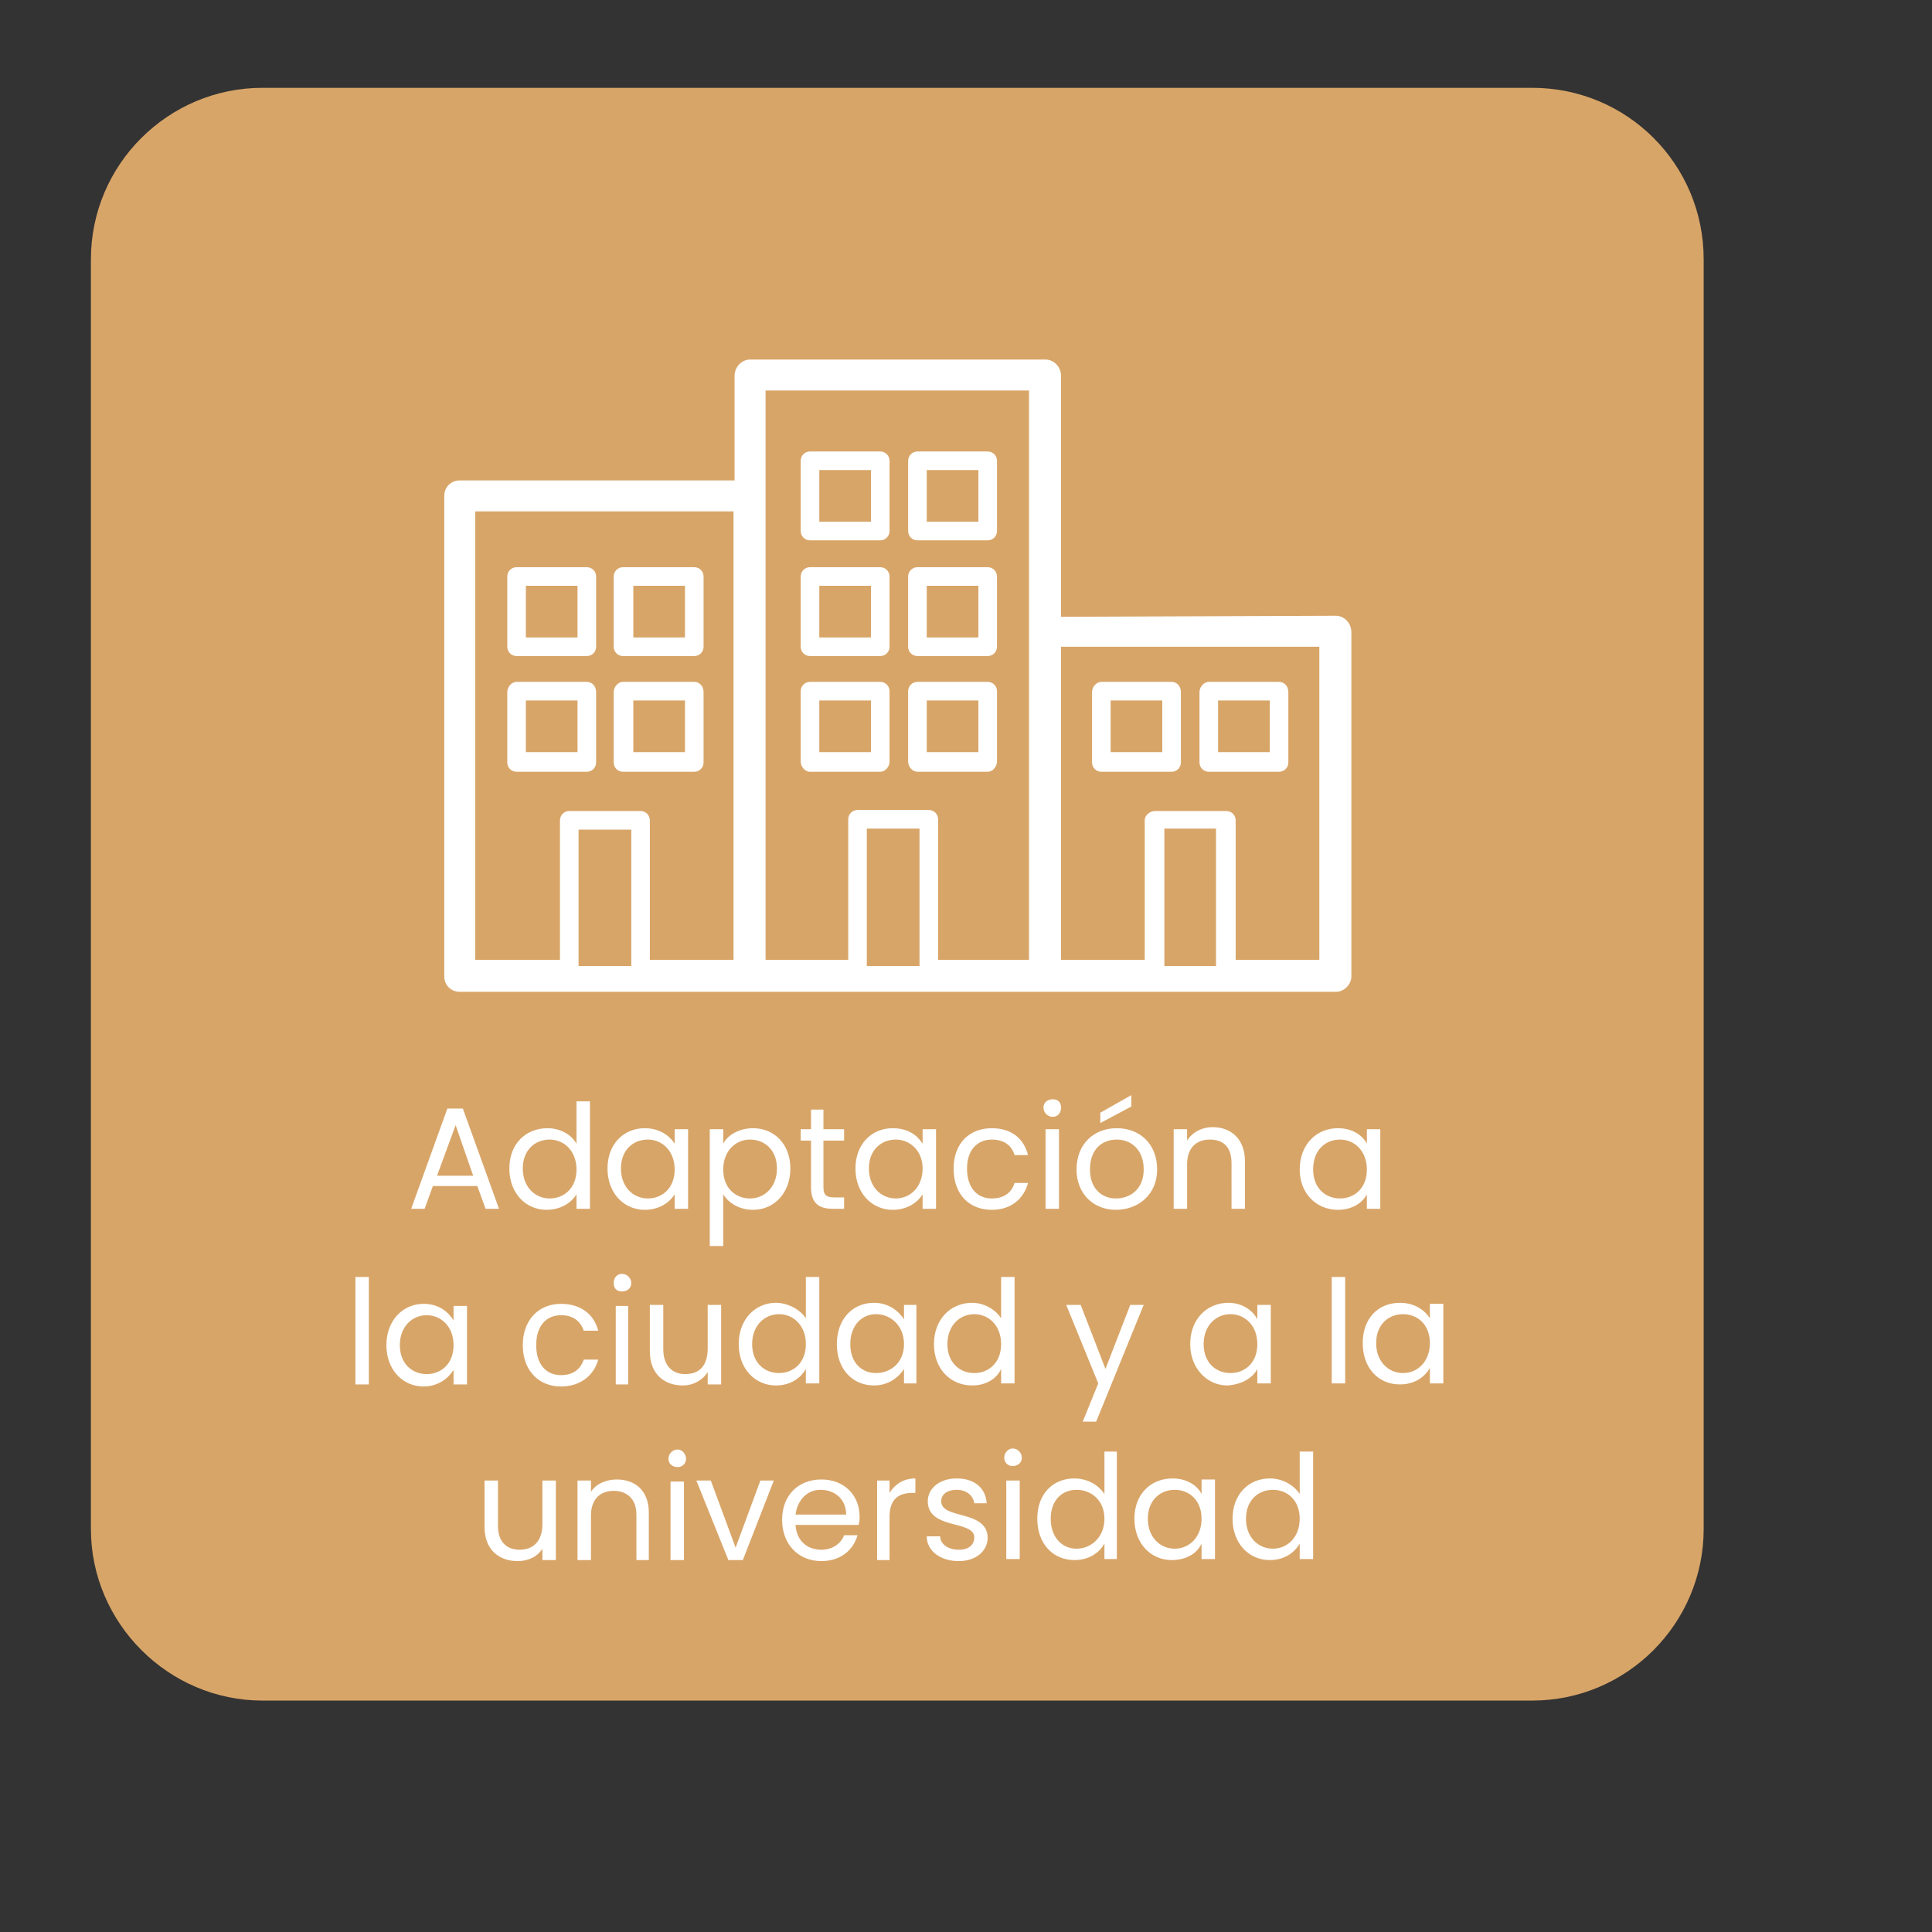 <svg version="1.2" xmlns="http://www.w3.org/2000/svg" viewBox="0 0 187 187" width="187" height="187">
	<rect x="0" y="0" width="187" height="187" fill="#333333" stroke="none"/>
	<title>adaptacion-svg</title>
	<style>
		.s0 { fill: #d8a568 } 
		.s1 { fill: #ffffff } 
	</style>
	<g id="Segunda_pantalla">
		<g>
			<path class="s0" d="m25.4 8.5h122.9c9.2 0 16.6 7.4 16.6 16.6v122.9c0 9.1-7.4 16.6-16.6 16.6h-122.9c-9.1 0-16.6-7.5-16.6-16.6v-122.9c0-9.2 7.5-16.6 16.6-16.6z"/>
			<g>
				<g>
					<path id="Adaptación a" class="s1" aria-label="Adaptación a"  d="m47 117h1.3l-3.5-9.7h-1.5l-3.5 9.7h1.3l0.8-2.2h4.3zm-1.2-3.2h-3.5l1.8-4.9zm3.5-0.7c0 2.4 1.6 4 3.6 4 1.4 0 2.4-0.7 2.9-1.5v1.4h1.3v-10.4h-1.3v4.1c-0.5-0.9-1.6-1.5-2.8-1.5-2.1 0-3.7 1.5-3.7 3.9zm6.5 0.1c0 1.8-1.2 2.8-2.6 2.8-1.4 0-2.6-1.1-2.6-2.9 0-1.8 1.2-2.8 2.6-2.8 1.4 0 2.6 1.1 2.6 2.9zm3-0.1c0 2.4 1.6 4 3.6 4 1.4 0 2.4-0.7 2.9-1.5v1.4h1.3v-7.7h-1.3v1.4c-0.5-0.8-1.5-1.5-2.9-1.5-2 0-3.6 1.5-3.6 3.9zm6.5 0.1c0 1.8-1.2 2.8-2.6 2.8-1.4 0-2.6-1.1-2.6-2.9 0-1.8 1.2-2.8 2.6-2.8 1.4 0 2.6 1.1 2.6 2.9zm4.7-2.5v-1.4h-1.3v11.3h1.3v-5c0.5 0.8 1.5 1.5 2.9 1.5 2 0 3.6-1.6 3.6-4 0-2.4-1.6-3.9-3.6-3.9-1.4 0-2.5 0.7-2.9 1.5zm5.2 2.4c0 1.8-1.2 2.9-2.6 2.9-1.4 0-2.6-1-2.6-2.8 0-1.8 1.2-2.9 2.6-2.9 1.4 0 2.6 1 2.6 2.8zm3.3 1.8c0 1.5 0.7 2.1 2.1 2.1h1.1v-1.1h-0.9c-0.8 0-1.1-0.2-1.1-1v-4.5h2v-1.1h-2v-1.9h-1.2v1.9h-1v1.1h1zm4.3-1.8c0 2.4 1.6 4 3.6 4 1.4 0 2.4-0.7 2.9-1.5v1.4h1.3v-7.7h-1.3v1.4c-0.5-0.8-1.4-1.5-2.9-1.5-2 0-3.6 1.5-3.6 3.9zm6.5 0c0 1.8-1.2 2.9-2.6 2.9-1.4 0-2.6-1.1-2.6-2.9 0-1.8 1.2-2.8 2.6-2.8 1.4 0 2.6 1.1 2.6 2.8zm3 0c0 2.5 1.5 4 3.7 4 1.9 0 3.1-1.1 3.5-2.6h-1.3c-0.3 1-1.1 1.5-2.2 1.5-1.4 0-2.4-1-2.4-2.9 0-1.8 1-2.8 2.4-2.8 1.1 0 1.9 0.5 2.2 1.5h1.3c-0.4-1.6-1.6-2.6-3.5-2.6-2.2 0-3.7 1.5-3.7 3.9zm8.9 3.9h1.3v-7.7h-1.3zm0.7-8.9c0.5 0 0.8-0.4 0.8-0.9 0-0.5-0.3-0.8-0.8-0.8-0.5 0-0.9 0.3-0.9 0.8 0 0.5 0.4 0.9 0.9 0.9zm10.1 5.1c0-2.5-1.7-4-3.9-4-2.2 0-3.9 1.5-3.9 4 0 2.4 1.7 3.9 3.8 3.9 2.2 0 4-1.5 4-3.9zm-6.5 0c0-2 1.2-2.9 2.6-2.9 1.3 0 2.6 0.9 2.6 2.9 0 1.9-1.3 2.8-2.7 2.8-1.3 0-2.5-0.9-2.5-2.8zm1-5.5v1l3-1.6v-1.1zm12.7 9.3h1.3v-4.6c0-2.2-1.4-3.3-3.1-3.3-1.1 0-2 0.5-2.5 1.3v-1.1h-1.3v7.7h1.3v-4.3c0-1.6 0.9-2.4 2.2-2.4 1.3 0 2.1 0.7 2.1 2.3zm6.6-3.8c0 2.3 1.6 3.9 3.7 3.9 1.4 0 2.4-0.7 2.8-1.5v1.4h1.3v-7.7h-1.3v1.4c-0.4-0.8-1.4-1.5-2.8-1.5-2.1 0-3.7 1.6-3.7 4zm6.5 0c0 1.8-1.2 2.8-2.6 2.8-1.4 0-2.6-1-2.6-2.8 0-1.9 1.2-2.9 2.6-2.9 1.4 0 2.6 1.1 2.6 2.9z"/>
					<path id="la ciudad y a la" class="s1" aria-label="la ciudad y a la"  d="m34.4 134h1.3v-10.4h-1.3zm3-3.8c0 2.4 1.6 4 3.6 4 1.4 0 2.4-0.8 2.9-1.6v1.4h1.3v-7.6h-1.3v1.4c-0.5-0.8-1.4-1.6-2.9-1.6-2 0-3.6 1.6-3.6 4zm6.5 0c0 1.8-1.2 2.8-2.6 2.8-1.4 0-2.6-1-2.6-2.8 0-1.8 1.2-2.9 2.6-2.9 1.4 0 2.6 1.1 2.6 2.9zm6.7 0c0 2.4 1.5 4 3.7 4 1.9 0 3.2-1.1 3.6-2.6h-1.4c-0.3 0.9-1 1.5-2.2 1.5-1.4 0-2.4-1-2.4-2.9 0-1.9 1-2.9 2.4-2.9 1.2 0 1.9 0.6 2.2 1.5h1.4c-0.4-1.6-1.7-2.6-3.6-2.6-2.2 0-3.7 1.6-3.7 4zm9 3.8h1.2v-7.6h-1.2zm0.6-9c0.5 0 0.9-0.3 0.9-0.8 0-0.5-0.4-0.9-0.9-0.9-0.5 0-0.8 0.4-0.8 0.9 0 0.5 0.3 0.8 0.8 0.8zm9.6 1.3h-1.3v4.2c0 1.7-0.8 2.5-2.2 2.5-1.2 0-2.1-0.8-2.1-2.4v-4.3h-1.3v4.5c0 2.2 1.4 3.3 3.2 3.3 1 0 1.9-0.5 2.4-1.3v1.2h1.3zm1.7 3.8c0 2.4 1.6 4 3.6 4 1.4 0 2.4-0.7 2.9-1.6v1.4h1.3v-10.3h-1.3v4c-0.5-0.8-1.7-1.5-2.9-1.5-2 0-3.6 1.6-3.6 4zm6.5 0c0 1.8-1.2 2.8-2.6 2.8-1.4 0-2.6-1-2.6-2.8 0-1.8 1.2-2.9 2.6-2.9 1.4 0 2.6 1.1 2.6 2.9zm3 0c0 2.4 1.5 4 3.6 4 1.4 0 2.4-0.8 2.9-1.6v1.4h1.2v-7.6h-1.2v1.4c-0.5-0.8-1.5-1.6-2.9-1.6-2.1 0-3.6 1.6-3.6 4zm6.5 0c0 1.8-1.3 2.8-2.7 2.8-1.4 0-2.5-1-2.5-2.8 0-1.8 1.1-2.9 2.5-2.9 1.4 0 2.7 1.1 2.7 2.9zm2.9 0c0 2.4 1.6 4 3.7 4 1.4 0 2.4-0.7 2.8-1.6v1.4h1.3v-10.3h-1.3v4c-0.5-0.8-1.6-1.5-2.8-1.5-2.1 0-3.7 1.6-3.7 4zm6.5 0c0 1.8-1.2 2.8-2.6 2.8-1.4 0-2.6-1-2.6-2.8 0-1.8 1.2-2.9 2.6-2.9 1.4 0 2.6 1.1 2.6 2.9zm10.1 2.4l-2.4-6.2h-1.4l3.1 7.6-1.5 3.7h1.3l4.6-11.3h-1.3zm8.2-2.4c0 2.3 1.6 4 3.6 4 1.5-0.1 2.5-0.8 2.9-1.6v1.4h1.3v-7.6h-1.3v1.4c-0.4-0.8-1.4-1.6-2.8-1.6-2.1 0-3.7 1.6-3.7 4zm6.5 0c0 1.8-1.2 2.8-2.6 2.8-1.4 0-2.6-1-2.6-2.8 0-1.8 1.2-2.9 2.6-2.9 1.4 0 2.6 1.1 2.6 2.9zm7.2 3.8h1.3v-10.3h-1.3zm3-3.9c0 2.4 1.5 4 3.6 4 1.4 0 2.4-0.7 2.9-1.6v1.5h1.3v-7.7h-1.3v1.4c-0.5-0.8-1.5-1.5-2.9-1.5-2.1 0-3.6 1.5-3.6 3.9zm6.5 0c0 1.8-1.2 2.9-2.6 2.9-1.4 0-2.6-1.1-2.6-2.9 0-1.8 1.2-2.8 2.6-2.8 1.4 0 2.6 1 2.6 2.8z"/>
					<path id="universidad" class="s1" aria-label="universidad"  d="m53.8 143.3h-1.3v4.2c0 1.7-0.9 2.5-2.2 2.5-1.3 0-2.1-0.8-2.1-2.3v-4.4h-1.3v4.5c0 2.2 1.4 3.3 3.2 3.3 1 0 1.9-0.4 2.4-1.2v1.1h1.3zm7.8 7.7h1.2v-4.6c0-2.1-1.3-3.2-3.1-3.2-1 0-2 0.4-2.5 1.2v-1.1h-1.3v7.7h1.3v-4.3c0-1.6 0.9-2.4 2.2-2.4 1.3 0 2.2 0.8 2.2 2.3zm3.3 0h1.3v-7.6h-1.3zm0.7-9c0.4 0 0.8-0.3 0.8-0.8 0-0.5-0.4-0.9-0.8-0.9-0.5 0-0.9 0.4-0.9 0.9 0 0.5 0.4 0.8 0.9 0.8zm1.8 1.3l3.1 7.7h1.4l3-7.7h-1.3l-2.4 6.5-2.4-6.5zm12 0.9c1.4 0 2.5 0.9 2.5 2.4h-4.9c0.2-1.5 1.2-2.4 2.4-2.4zm3.6 4.4h-1.3c-0.3 0.8-1.1 1.4-2.2 1.4-1.3 0-2.4-0.8-2.5-2.4h6.1c0.1-0.3 0.1-0.5 0.1-0.8 0-2.1-1.5-3.6-3.7-3.6-2.2 0-3.8 1.5-3.8 3.9 0 2.4 1.6 4 3.8 4 1.9 0 3.1-1.1 3.5-2.5zm3.1-1.8c0-1.8 1-2.3 2.2-2.3h0.3v-1.4c-1.2 0-2 0.6-2.5 1.4v-1.2h-1.2v7.7h1.2zm9.5 2c-0.1-2.7-4.5-1.7-4.5-3.5 0-0.6 0.5-1.1 1.5-1.1 1 0 1.6 0.6 1.7 1.3h1.2c-0.1-1.5-1.2-2.4-2.9-2.4-1.7 0-2.8 1-2.8 2.2 0 2.8 4.5 1.8 4.5 3.5 0 0.7-0.5 1.2-1.5 1.2-1.1 0-1.8-0.6-1.8-1.3h-1.3c0 1.4 1.3 2.4 3.1 2.4 1.7 0 2.8-1 2.8-2.3zm1.8 2.1h1.3v-7.6h-1.3zm0.6-9c0.5 0 0.9-0.3 0.9-0.8 0-0.5-0.4-0.9-0.9-0.9-0.4 0-0.8 0.4-0.8 0.9 0 0.5 0.4 0.8 0.8 0.8zm2.4 5.1c0 2.4 1.5 4 3.6 4 1.4 0 2.4-0.7 2.9-1.6v1.5h1.2v-10.4h-1.2v4.1c-0.6-0.9-1.7-1.5-2.9-1.5-2.1 0-3.6 1.5-3.6 3.9zm6.5 0c0 1.8-1.3 2.9-2.7 2.9-1.4 0-2.5-1.1-2.5-2.9 0-1.8 1.1-2.8 2.5-2.8 1.4 0 2.7 1 2.7 2.8zm2.9 0c0 2.4 1.6 4 3.6 4 1.5 0 2.5-0.7 2.9-1.6v1.5h1.3v-7.7h-1.3v1.4c-0.4-0.8-1.4-1.5-2.8-1.5-2.1 0-3.7 1.5-3.7 3.9zm6.5 0c0 1.8-1.2 2.9-2.6 2.9-1.4 0-2.6-1.1-2.6-2.9 0-1.8 1.2-2.8 2.6-2.8 1.4 0 2.6 1 2.6 2.8zm3 0c0 2.4 1.6 4 3.6 4 1.4 0 2.4-0.7 2.9-1.6v1.5h1.3v-10.4h-1.3v4.1c-0.6-0.9-1.7-1.5-2.9-1.5-2 0-3.6 1.5-3.6 3.9zm6.5 0c0 1.8-1.2 2.9-2.6 2.9-1.4 0-2.6-1.1-2.6-2.9 0-1.8 1.2-2.8 2.6-2.8 1.4 0 2.6 1 2.6 2.8z"/>
				</g>
				<g>
					<path fill-rule="evenodd" class="s1" d="m129.3 59.6c0.8 0 1.5 0.7 1.5 1.6v33.3c0 0.8-0.7 1.5-1.5 1.5h-84.8c-0.8 0-1.5-0.6-1.5-1.5v-46.5c0-0.9 0.7-1.5 1.5-1.5h26.6v-10.1c0-0.9 0.7-1.6 1.5-1.6h28.6c0.8 0 1.5 0.7 1.5 1.6v23.3zm-16.6 33.9h5v-13.3h-5zm15-0.6v-30.3h-25v30.3h8.1v-13.5c0-0.5 0.5-0.9 1-0.9h6.9c0.5 0 0.9 0.4 0.9 0.9v13.5zm-81.7-43.4v43.4h8.2v-13.5c0-0.5 0.4-0.9 0.9-0.9h6.9c0.5 0 0.9 0.4 0.9 0.9v13.5h8.1v-43.4zm10 44h5.1v-13.2h-5.1zm43.6-32.6v-23.1h-25.5v55.1h8v-13.6c0-0.5 0.4-0.9 0.9-0.9h6.9c0.5 0 0.9 0.4 0.9 0.9v13.6h8.8v-31.9q0 0 0-0.1zm-10.6 32.6v-13.3h-5.1v13.3z"/>
					<path fill-rule="evenodd" class="s1" d="m86.1 44.6v6.8c0 0.5-0.4 0.9-0.9 0.9h-6.8c-0.5 0-0.9-0.4-0.9-0.9v-6.8c0-0.5 0.4-0.9 0.9-0.9h6.8c0.5 0 0.9 0.4 0.9 0.9zm-1.8 0.9h-5v5h5z"/>
					<path fill-rule="evenodd" class="s1" d="m96.5 44.6v6.8c0 0.5-0.4 0.9-0.9 0.9h-6.8c-0.5 0-0.9-0.4-0.9-0.9v-6.8c0-0.5 0.4-0.9 0.9-0.9h6.8c0.5 0 0.9 0.4 0.9 0.9zm-1.8 0.9h-5v5h5z"/>
					<path fill-rule="evenodd" class="s1" d="m86.1 55.8v6.8c0 0.5-0.4 0.9-0.9 0.9h-6.8c-0.5 0-0.9-0.4-0.9-0.9v-6.8c0-0.5 0.4-0.9 0.9-0.9h6.8c0.5 0 0.9 0.4 0.9 0.9zm-1.8 0.9h-5v5h5z"/>
					<path fill-rule="evenodd" class="s1" d="m96.5 55.8v6.8c0 0.5-0.4 0.9-0.9 0.9h-6.8c-0.5 0-0.9-0.4-0.9-0.9v-6.8c0-0.5 0.4-0.9 0.9-0.9h6.8c0.5 0 0.9 0.4 0.9 0.9zm-1.8 0.9h-5v5h5z"/>
					<path fill-rule="evenodd" class="s1" d="m86.1 66.9v6.8c0 0.5-0.4 1-0.9 1h-6.8c-0.5 0-0.9-0.5-0.9-1v-6.8c0-0.5 0.4-0.9 0.9-0.9h6.8c0.5 0 0.9 0.4 0.9 0.9zm-1.8 0.9h-5v5h5z"/>
					<path fill-rule="evenodd" class="s1" d="m96.5 66.9v6.8c0 0.5-0.4 1-0.9 1h-6.8c-0.5 0-0.9-0.5-0.9-1v-6.8c0-0.5 0.4-0.9 0.9-0.9h6.8c0.5 0 0.9 0.4 0.9 0.9zm-1.8 0.9h-5v5h5z"/>
					<path fill-rule="evenodd" class="s1" d="m49.1 62.6v-6.8c0-0.5 0.4-0.9 0.9-0.9h6.8c0.5 0 0.9 0.4 0.9 0.9v6.8c0 0.5-0.4 0.9-0.9 0.9h-6.8c-0.5 0-0.9-0.4-0.9-0.9zm1.8-0.9h5v-5h-5z"/>
					<path fill-rule="evenodd" class="s1" d="m59.4 62.6v-6.8c0-0.5 0.4-0.9 0.9-0.9h6.9c0.5 0 0.9 0.4 0.9 0.9v6.8c0 0.5-0.4 0.9-0.9 0.9h-6.9c-0.5 0-0.9-0.4-0.9-0.9zm1.9-0.9h5v-5h-5z"/>
					<path fill-rule="evenodd" class="s1" d="m50 74.7c-0.5 0-0.9-0.4-0.9-0.9v-6.8c0-0.5 0.4-1 0.9-1h6.8c0.5 0 0.9 0.4 0.9 1v6.8c0 0.5-0.4 0.9-0.9 0.9zm0.9-1.9h5v-5h-5z"/>
					<path fill-rule="evenodd" class="s1" d="m59.4 73.8v-6.8c0-0.5 0.4-1 0.9-1h6.9c0.5 0 0.9 0.4 0.9 1v6.8c0 0.5-0.4 0.9-0.9 0.9h-6.9c-0.5 0-0.9-0.4-0.9-0.9zm1.9-1h5v-5h-5z"/>
					<path fill-rule="evenodd" class="s1" d="m105.7 73.8v-6.8c0-0.5 0.4-1 0.9-1h6.8c0.5 0 0.9 0.4 0.9 1v6.8c0 0.5-0.4 0.9-0.9 0.9h-6.8c-0.5 0-0.9-0.4-0.9-0.9zm1.8-1h5v-5h-5z"/>
					<path fill-rule="evenodd" class="s1" d="m116.1 73.8v-6.8c0-0.5 0.4-1 0.9-1h6.8c0.5 0 0.9 0.4 0.9 1v6.8c0 0.5-0.4 0.9-0.9 0.9h-6.8c-0.5 0-0.9-0.4-0.9-0.9zm1.8-1h5v-5h-5z"/>
				</g>
			</g>
		</g>
	</g>
</svg>